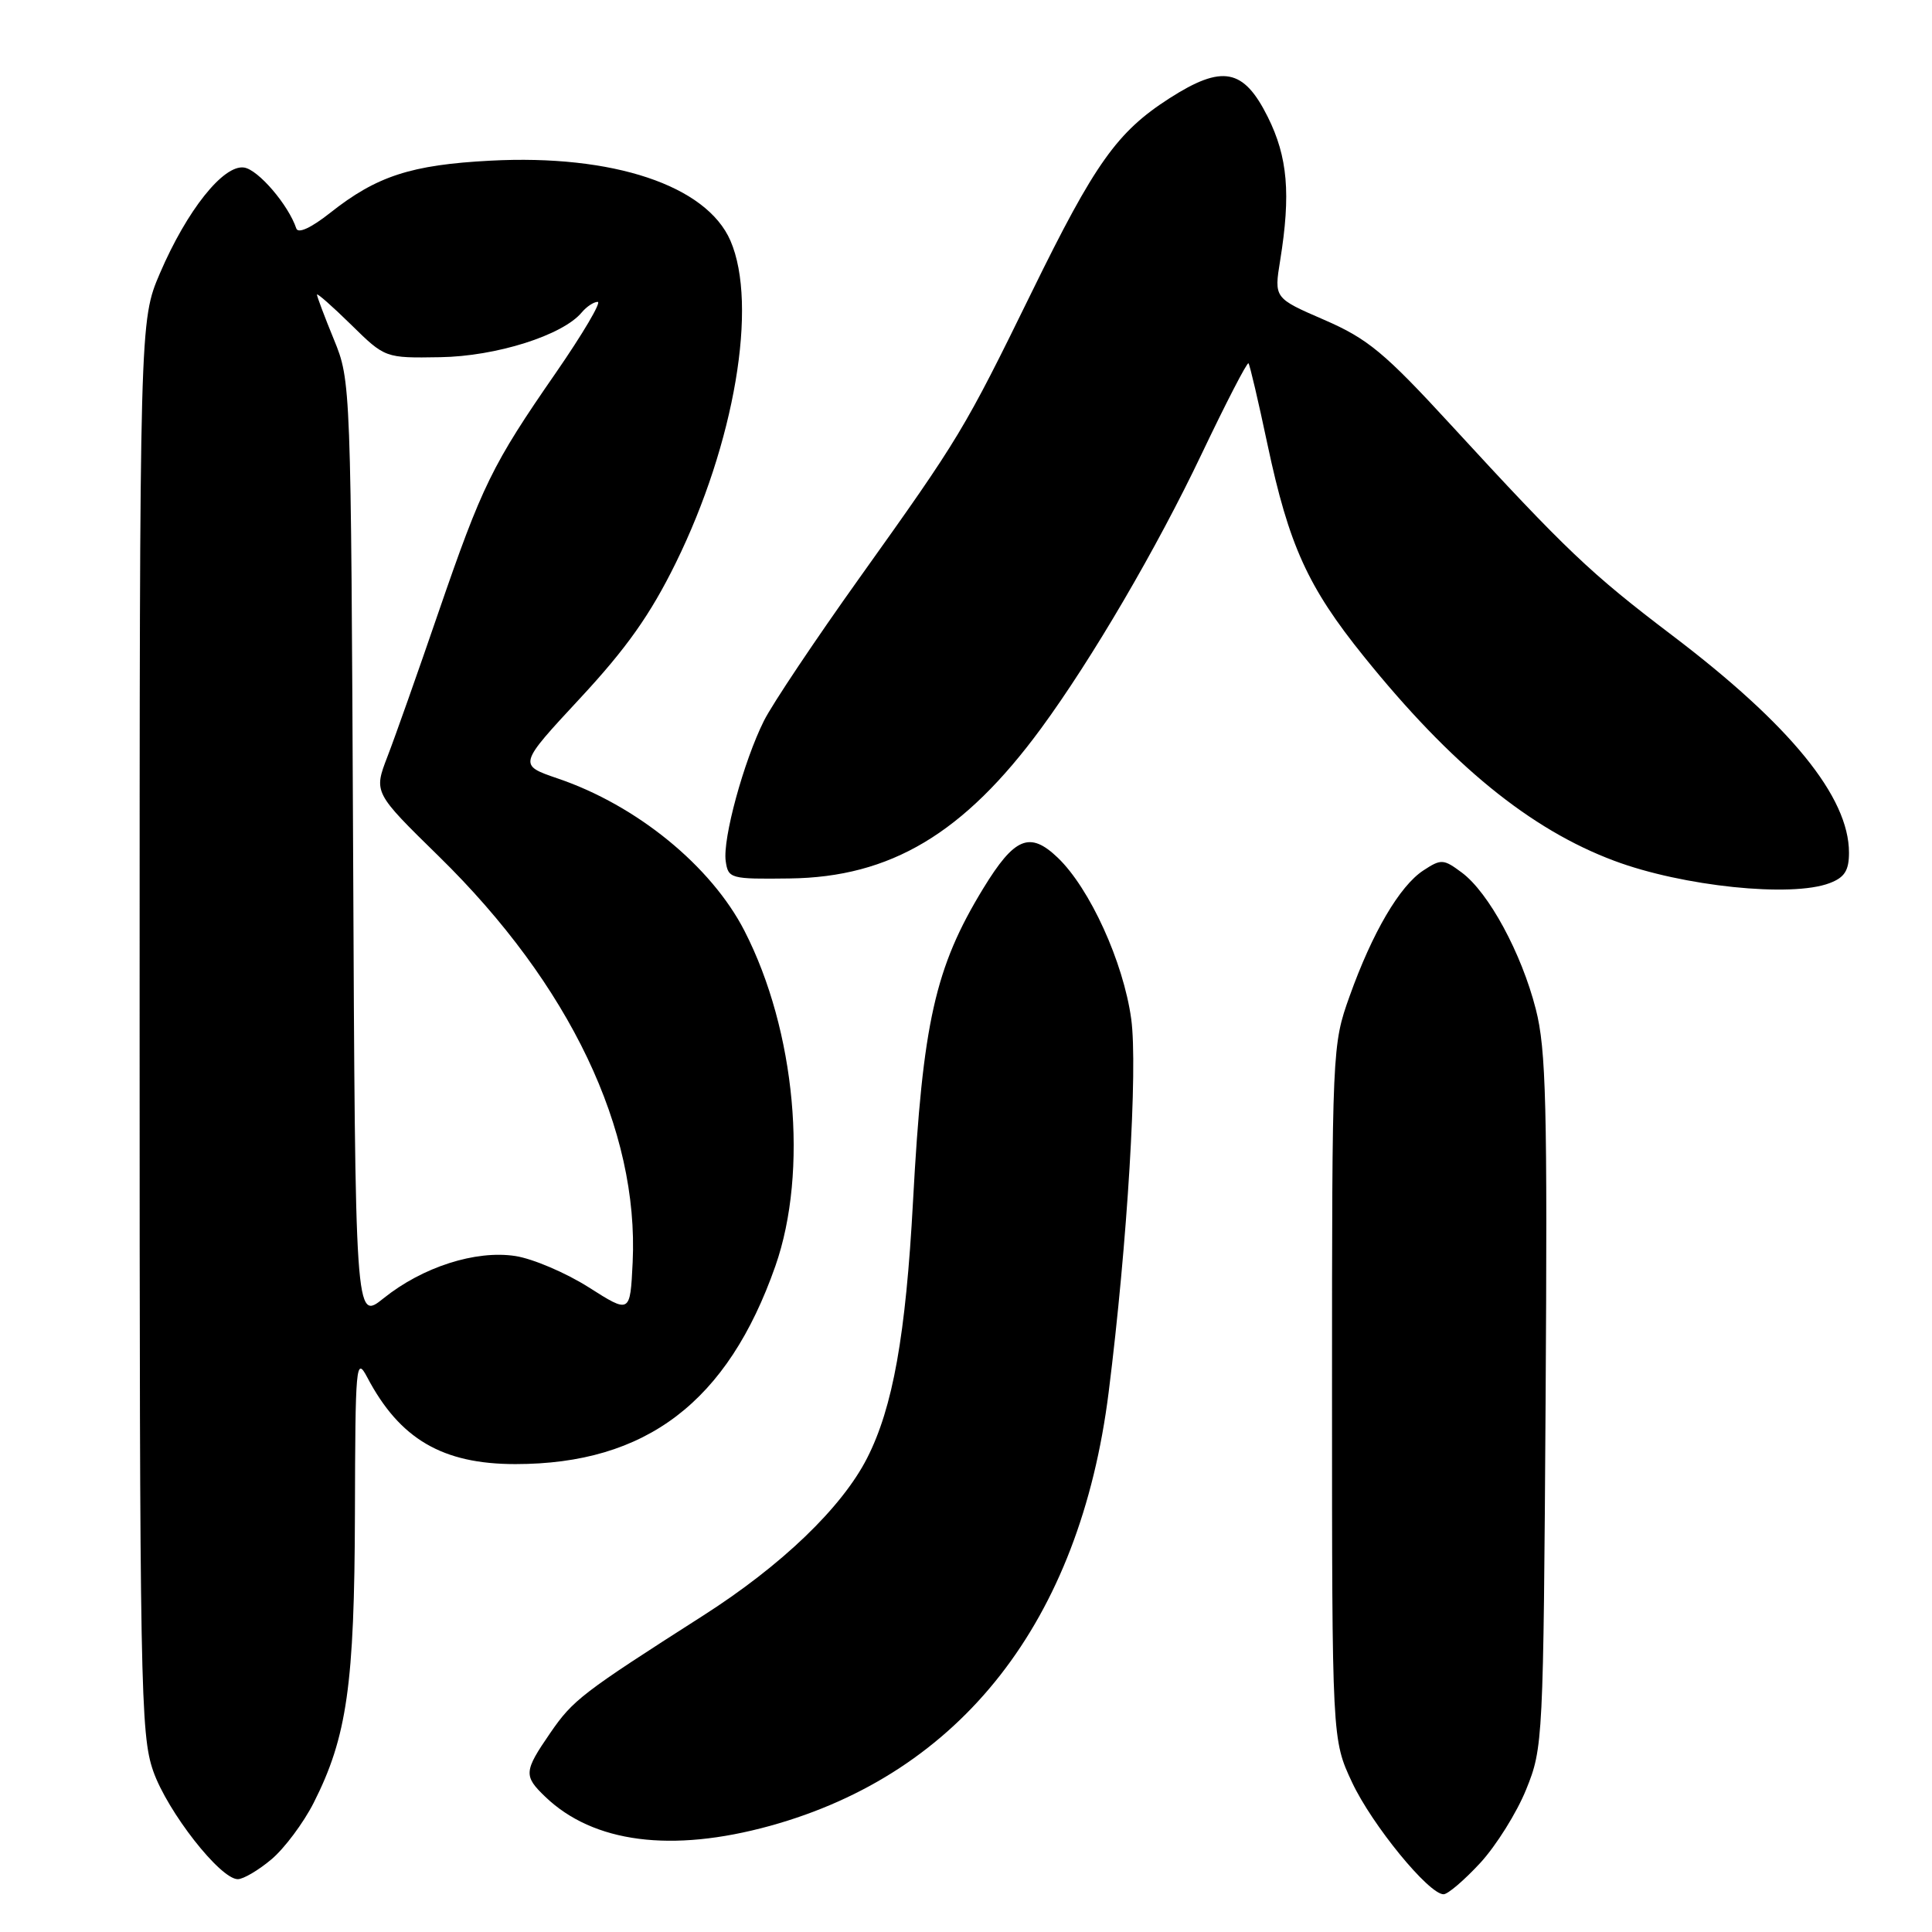 <?xml version="1.0" encoding="UTF-8" standalone="no"?>
<!DOCTYPE svg PUBLIC "-//W3C//DTD SVG 1.1//EN" "http://www.w3.org/Graphics/SVG/1.1/DTD/svg11.dtd" >
<svg xmlns="http://www.w3.org/2000/svg" xmlns:xlink="http://www.w3.org/1999/xlink" version="1.1" viewBox="0 0 256 256">
 <g >
 <path fill="currentColor"
d=" M 196.14 246.85 C 198.24 244.57 200.99 240.18 202.23 237.10 C 204.46 231.61 204.51 230.63 204.80 185.71 C 205.05 146.45 204.87 139.03 203.50 133.71 C 201.60 126.28 197.27 118.29 193.71 115.63 C 191.27 113.81 190.96 113.79 188.60 115.34 C 185.46 117.40 181.84 123.57 178.83 132.00 C 176.52 138.45 176.50 138.89 176.50 184.50 C 176.50 230.50 176.50 230.50 179.16 236.18 C 181.80 241.81 189.32 251.00 191.28 251.00 C 191.85 251.00 194.03 249.13 196.14 246.85 Z  M 35.97 246.37 C 37.69 244.92 40.20 241.56 41.56 238.89 C 45.98 230.16 46.97 223.23 47.03 200.50 C 47.08 180.75 47.17 179.68 48.66 182.50 C 52.96 190.68 58.63 194.00 68.29 194.00 C 85.62 194.00 96.42 185.77 102.74 167.76 C 107.14 155.21 105.43 136.57 98.65 123.35 C 94.25 114.77 84.37 106.70 73.90 103.15 C 68.66 101.36 68.66 101.36 76.86 92.53 C 83.03 85.89 86.18 81.43 89.54 74.60 C 97.34 58.75 100.46 40.38 96.79 31.90 C 93.61 24.57 81.22 20.43 64.97 21.29 C 54.47 21.84 49.90 23.33 43.74 28.21 C 41.22 30.20 39.50 30.99 39.26 30.27 C 38.22 27.15 34.21 22.47 32.34 22.20 C 29.60 21.80 24.77 27.87 21.19 36.21 C 18.50 42.50 18.50 42.50 18.50 136.00 C 18.50 223.54 18.62 229.83 20.30 234.67 C 22.18 240.05 29.18 249.00 31.51 249.00 C 32.24 249.00 34.25 247.82 35.97 246.37 Z  M 102.02 241.94 C 127.37 234.94 143.09 214.82 146.90 184.50 C 149.39 164.73 150.79 141.52 149.89 135.00 C 148.85 127.47 144.41 117.72 140.16 113.65 C 136.45 110.10 134.43 110.94 130.28 117.73 C 123.89 128.21 122.26 135.49 120.98 159.17 C 120.02 176.96 118.31 186.50 114.90 193.20 C 111.55 199.77 103.56 207.44 93.13 214.10 C 77.09 224.35 75.93 225.24 72.91 229.63 C 69.41 234.72 69.36 235.31 72.25 238.08 C 78.61 244.19 88.99 245.53 102.02 241.94 Z  M 242.43 117.02 C 244.42 116.27 245.00 115.35 245.00 112.98 C 245.00 105.61 237.25 96.08 221.56 84.18 C 210.72 75.95 207.58 72.97 192.30 56.35 C 183.44 46.71 181.24 44.89 175.46 42.38 C 168.82 39.50 168.82 39.50 169.63 34.50 C 171.05 25.70 170.63 20.80 167.99 15.50 C 164.78 9.06 161.97 8.53 154.95 13.03 C 148.02 17.48 145.08 21.62 136.74 38.65 C 127.75 57.00 127.18 57.95 113.94 76.50 C 108.05 84.75 102.33 93.30 101.23 95.50 C 98.54 100.88 95.74 111.14 96.16 114.10 C 96.49 116.42 96.78 116.50 104.63 116.40 C 118.01 116.24 127.73 110.44 137.96 96.50 C 144.69 87.33 153.29 72.63 159.23 60.14 C 162.47 53.34 165.26 47.94 165.43 48.14 C 165.61 48.34 166.74 53.18 167.95 58.90 C 170.79 72.27 173.29 77.78 180.73 87.00 C 192.32 101.38 202.76 109.90 213.90 114.06 C 222.94 117.45 237.38 118.95 242.43 117.02 Z  M 46.79 112.77 C 46.50 50.82 46.49 50.47 44.25 45.00 C 43.01 41.98 42.00 39.29 42.00 39.04 C 42.00 38.79 44.03 40.58 46.51 43.01 C 51.03 47.45 51.03 47.45 58.32 47.33 C 65.74 47.22 74.57 44.43 77.09 41.39 C 77.73 40.63 78.67 40.00 79.20 40.00 C 79.72 40.00 77.23 44.22 73.66 49.39 C 65.21 61.59 63.90 64.27 58.06 81.25 C 55.37 89.09 52.35 97.64 51.34 100.25 C 49.51 105.01 49.51 105.01 58.17 113.49 C 75.51 130.48 84.67 149.69 83.83 167.28 C 83.50 174.07 83.50 174.07 78.00 170.57 C 74.97 168.65 70.61 166.79 68.29 166.43 C 63.03 165.62 55.97 167.89 50.81 172.04 C 47.07 175.04 47.07 175.04 46.79 112.77 Z "/>
</g>
</svg>